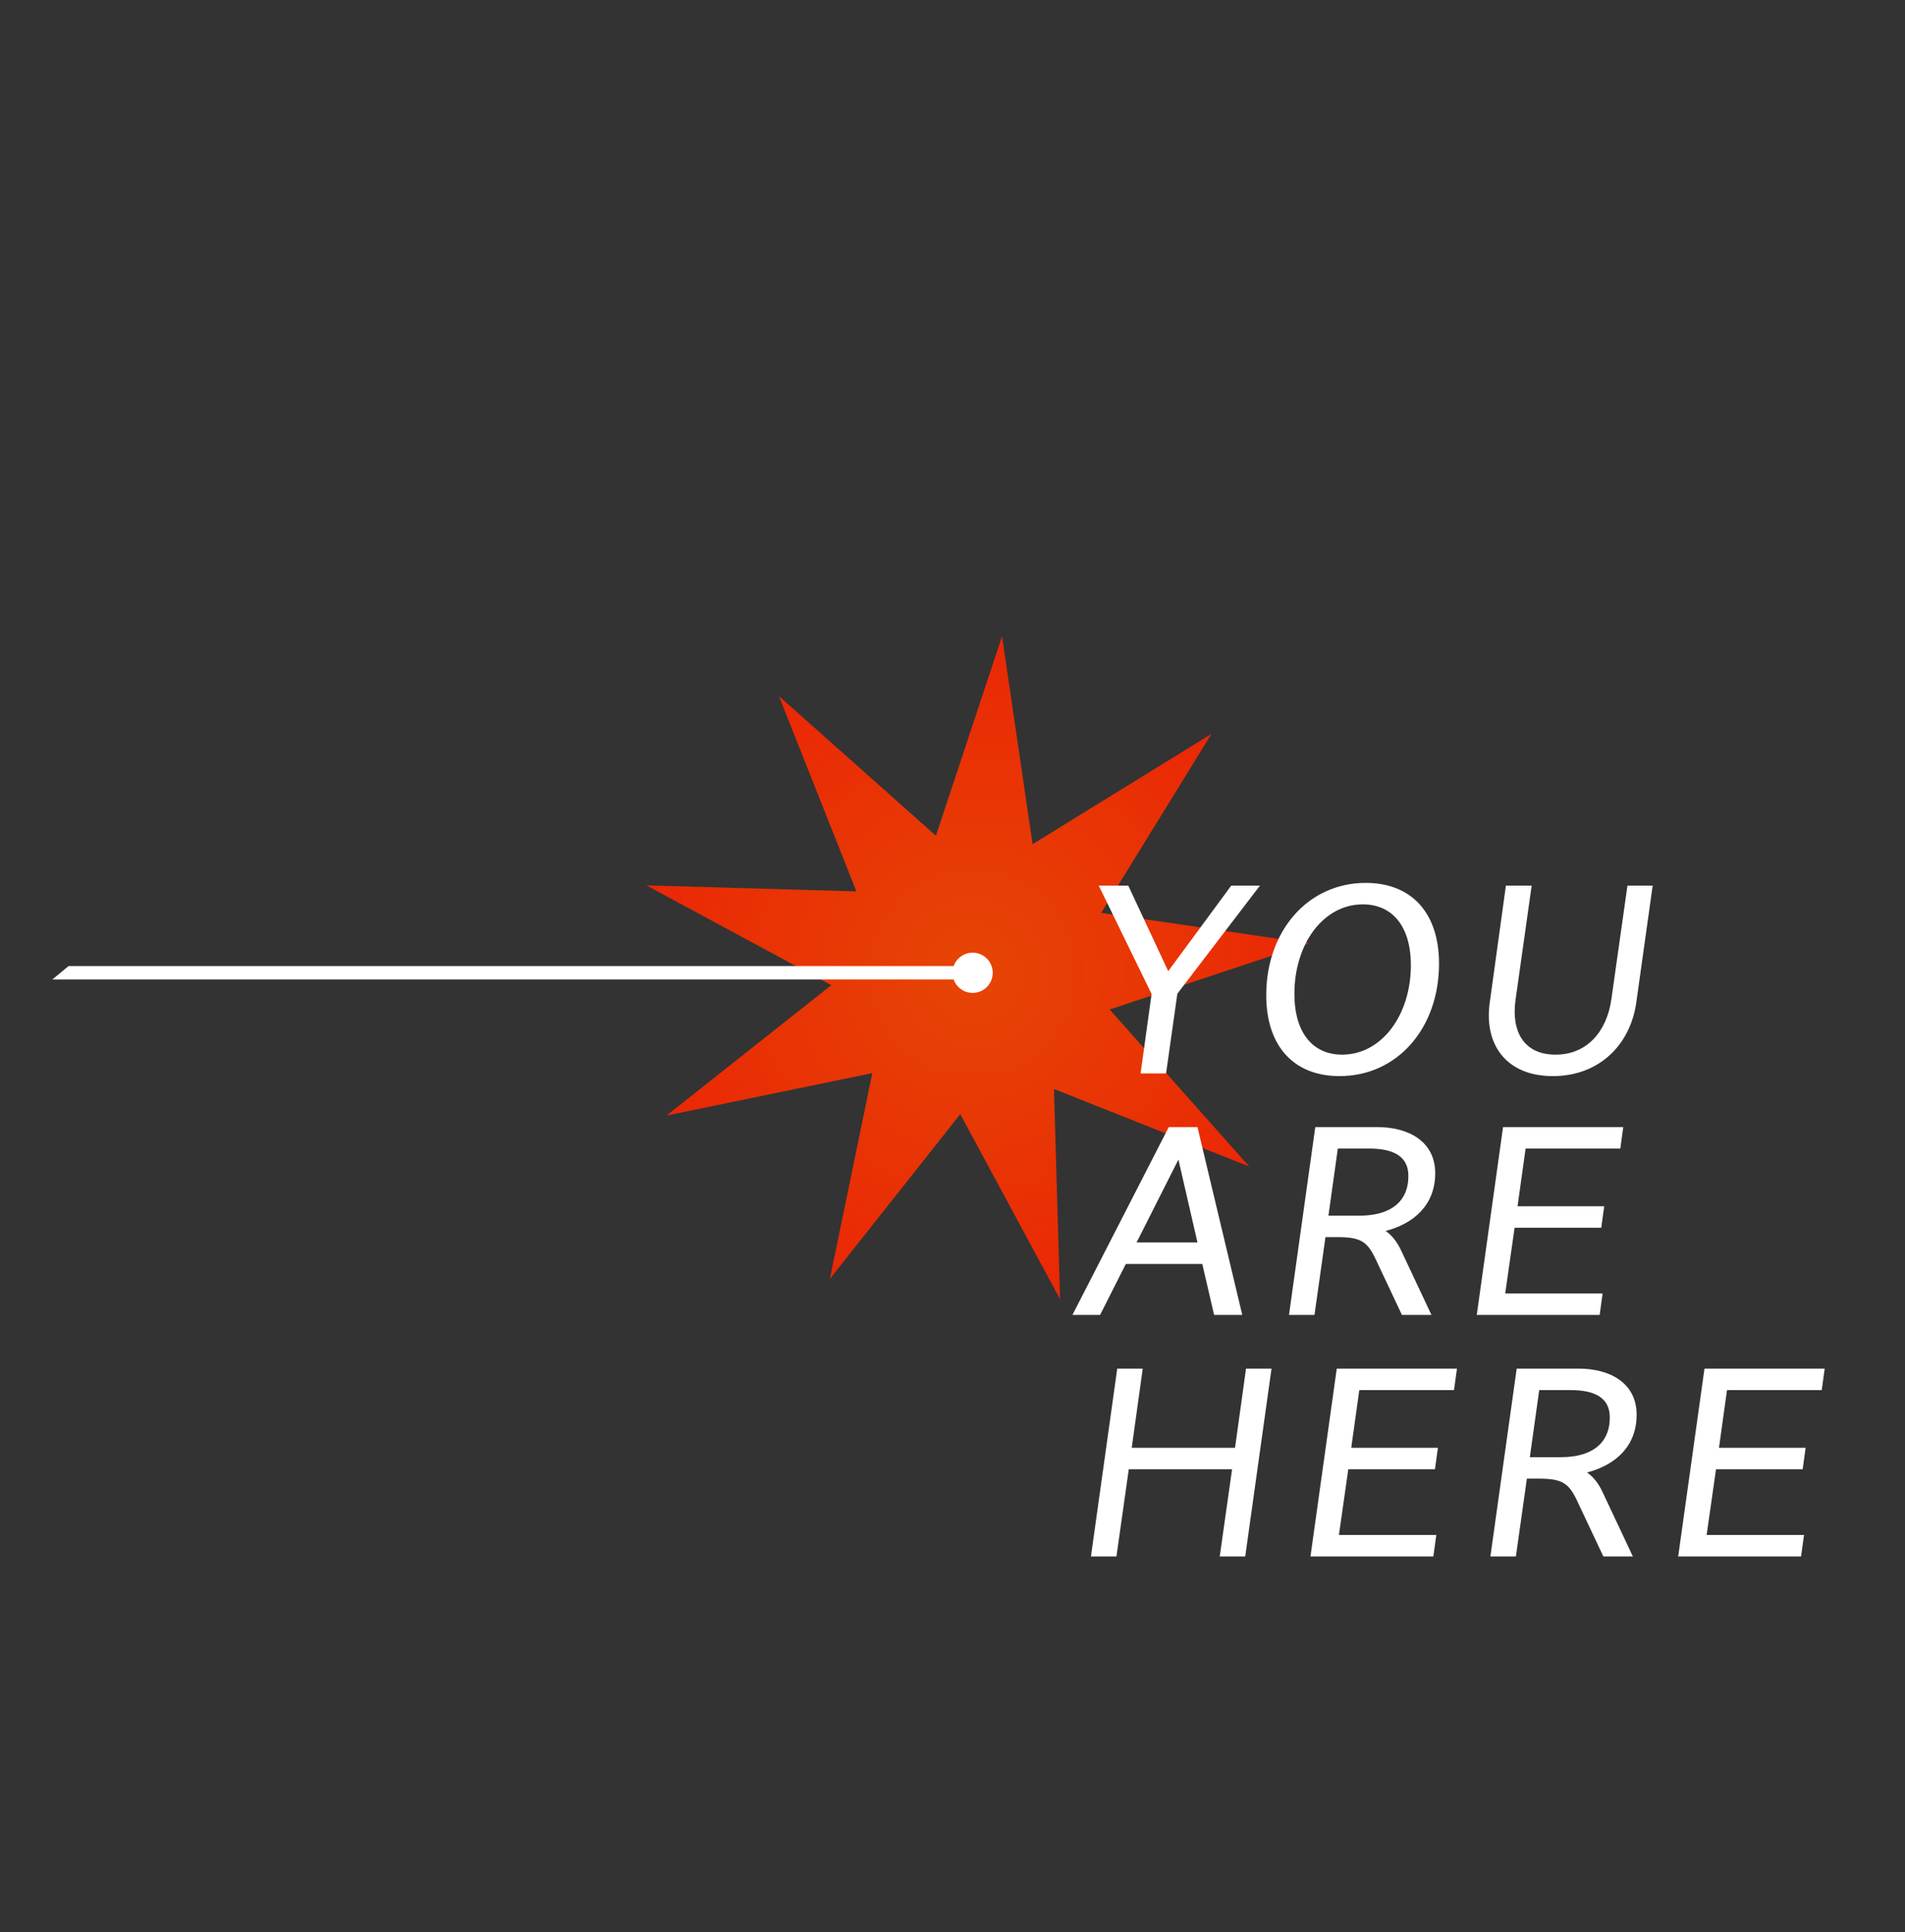 <svg width="142" height="144" viewBox="0 0 142 144" fill="none" xmlns="http://www.w3.org/2000/svg">
<rect x="0" y="0" width="142" height="144" fill="#333333" stroke="none"/>
<path opacity="0.9" d="M90.302 54.697L82.083 68.031L97.581 70.306L82.714 75.237L93.124 86.941L78.565 81.162L79.016 96.819L71.578 83.034L61.859 95.318L65.023 79.977L49.682 83.14L61.966 73.422L48.181 65.984L63.838 66.435L58.059 51.876L69.763 62.286L74.694 47.419L76.969 62.916L90.302 54.697Z" fill="url(#paint0_radial_9_83)"/>
<path d="M3.9 73H71.5C71.632 73 71.76 72.947 71.853 72.854C71.947 72.76 72 72.633 72 72.5C72 72.367 71.947 72.24 71.853 72.146C71.76 72.053 71.632 72 71.5 72H5.11L3.9 73Z" fill="white"/>
<path d="M72.5 74C73.328 74 74 73.328 74 72.5C74 71.672 73.328 71 72.5 71C71.672 71 71 71.672 71 72.5C71 73.328 71.672 74 72.5 74Z" fill="white"/>
<path d="M85.02 80L85.84 74.08L81.9 66H84.1L87.08 72.38L91.78 66H93.92L87.76 74.06L86.92 80H85.02ZM101.806 65.8C105.146 65.8 107.266 67.96 107.266 71.82C107.266 76.6 104.186 80.2 99.846 80.2C96.486 80.2 94.386 78.02 94.386 74.16C94.386 69.42 97.466 65.8 101.806 65.8ZM100.046 78.6C102.986 78.6 105.166 75.66 105.166 71.94C105.166 68.96 103.726 67.4 101.586 67.4C98.646 67.4 96.486 70.34 96.486 74.06C96.486 77.04 97.906 78.6 100.046 78.6ZM121.312 66H123.192L121.972 74.7C121.532 77.86 119.212 80.2 115.752 80.2C112.272 80.2 110.592 77.84 111.052 74.68L112.252 66H114.172L112.972 74.5C112.632 76.88 113.592 78.6 115.952 78.6C118.312 78.6 119.772 76.86 120.112 74.48L121.312 66ZM90.5 98L89.62 94.2H83.92L82 98H79.94L87.12 84H89.26L92.6 98H90.5ZM84.72 92.6H89.26L87.84 86.42L84.72 92.6ZM103.282 91.74C103.762 92.06 104.142 92.56 104.442 93.2L106.702 98H104.502L102.522 93.8C101.902 92.5 101.382 92.2 99.662 92.2H98.802L97.982 98H96.082L98.042 84H99.942H102.662C104.982 84 106.982 85.06 106.982 87.44C106.982 89.76 105.442 91.18 103.282 91.74ZM101.342 90.6C103.582 90.6 104.982 89.62 104.982 87.64C104.982 86.14 103.822 85.6 102.042 85.6H99.722L99.022 90.6H101.342ZM112.199 96.4H119.459L119.239 98H110.079L112.039 84H120.999L120.779 85.6H113.719L113.119 89.9H119.579L119.359 91.5H112.899L112.199 96.4ZM92.88 102H94.78L92.82 116H90.92L91.84 109.5H84.14L83.22 116H81.32L83.28 102H85.18L84.36 107.9H92.06L92.88 102ZM99.803 114.4H107.063L106.843 116H97.683L99.643 102H108.603L108.383 103.6H101.323L100.723 107.9H107.183L106.963 109.5H100.503L99.803 114.4ZM118.295 109.74C118.775 110.06 119.155 110.56 119.455 111.2L121.715 116H119.515L117.535 111.8C116.915 110.5 116.395 110.2 114.675 110.2H113.815L112.995 116H111.095L113.055 102H114.955H117.675C119.995 102 121.995 103.06 121.995 105.44C121.995 107.76 120.455 109.18 118.295 109.74ZM116.355 108.6C118.595 108.6 119.995 107.62 119.995 105.64C119.995 104.14 118.835 103.6 117.055 103.6H114.735L114.035 108.6H116.355ZM127.213 114.4H134.473L134.253 116H125.093L127.053 102H136.013L135.793 103.6H128.733L128.133 107.9H134.593L134.373 109.5H127.913L127.213 114.4Z" fill="white"/>
<defs>
<radialGradient id="paint0_radial_9_83" cx="0" cy="0" r="1" gradientUnits="userSpaceOnUse" gradientTransform="translate(72.5 72.5) rotate(135) scale(25.177)">
<stop stop-color="#FA4700"/>
<stop offset="1" stop-color="#FF2600"/>
</radialGradient>
</defs>
</svg>
